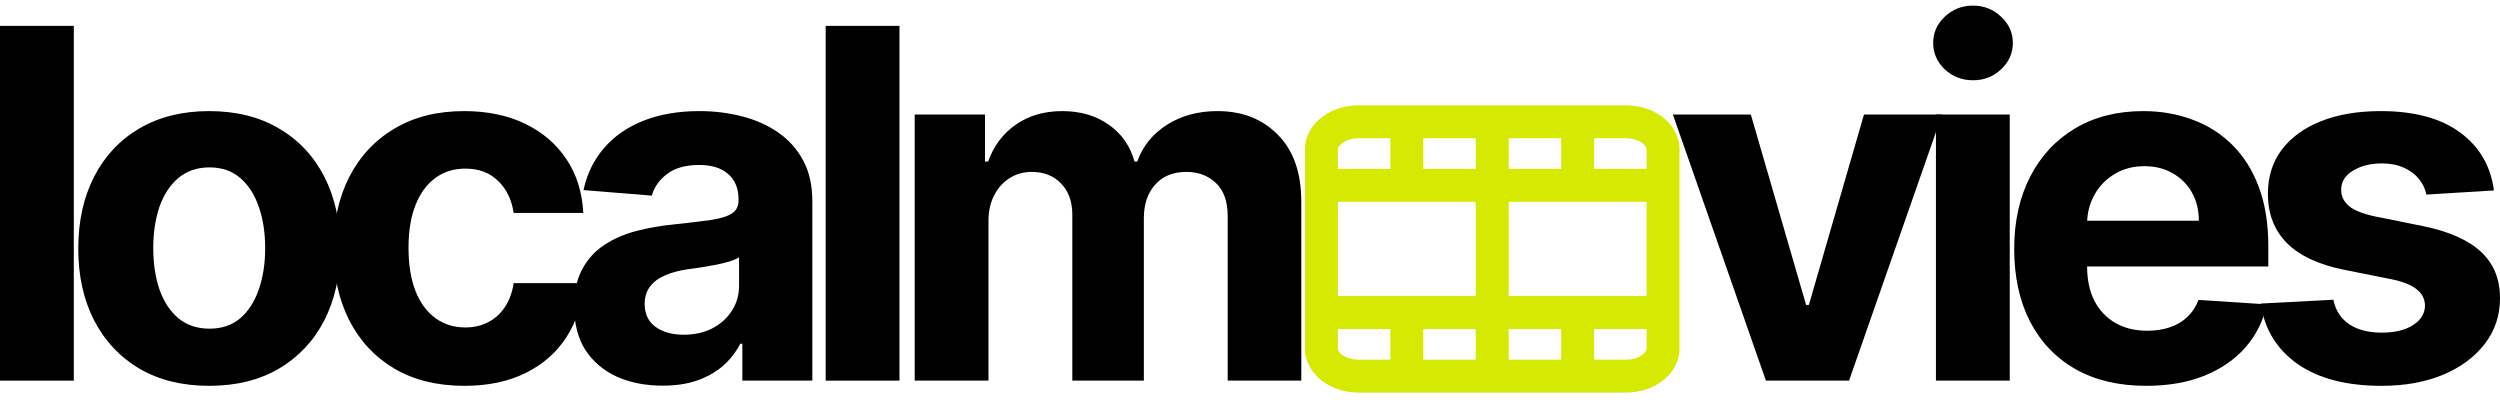 <svg width="200" height="32" viewBox="0 0 200 32" fill="none" xmlns="http://www.w3.org/2000/svg">
<path d="M199.515 15.235L194.111 15.567C194.018 15.105 193.82 14.69 193.515 14.32C193.21 13.941 192.808 13.641 192.309 13.419C191.82 13.188 191.233 13.073 190.549 13.073C189.635 13.073 188.863 13.267 188.235 13.655C187.607 14.034 187.293 14.542 187.293 15.179C187.293 15.687 187.496 16.117 187.903 16.468C188.309 16.819 189.006 17.101 189.995 17.313L193.847 18.089C195.917 18.514 197.459 19.198 198.476 20.14C199.492 21.082 200 22.32 200 23.854C200 25.249 199.589 26.473 198.767 27.526C197.954 28.579 196.836 29.401 195.413 29.993C194 30.575 192.369 30.866 190.522 30.866C187.704 30.866 185.459 30.279 183.787 29.106C182.124 27.923 181.149 26.316 180.863 24.283L186.669 23.979C186.845 24.838 187.27 25.494 187.944 25.946C188.618 26.39 189.482 26.611 190.535 26.611C191.57 26.611 192.402 26.413 193.03 26.016C193.667 25.609 193.991 25.087 194 24.45C193.991 23.914 193.764 23.475 193.321 23.133C192.877 22.782 192.194 22.514 191.27 22.329L187.584 21.595C185.505 21.179 183.958 20.459 182.942 19.433C181.935 18.408 181.431 17.101 181.431 15.512C181.431 14.144 181.801 12.966 182.54 11.978C183.288 10.989 184.337 10.227 185.685 9.692C187.043 9.156 188.632 8.888 190.452 8.888C193.141 8.888 195.256 9.456 196.799 10.592C198.351 11.729 199.256 13.276 199.515 15.235Z" fill="black"/>
<path d="M171.695 30.866C169.506 30.866 167.621 30.422 166.042 29.535C164.471 28.639 163.261 27.374 162.411 25.738C161.561 24.094 161.136 22.149 161.136 19.904C161.136 17.715 161.561 15.793 162.411 14.14C163.261 12.486 164.457 11.197 166 10.274C167.552 9.35 169.372 8.888 171.46 8.888C172.864 8.888 174.171 9.114 175.382 9.567C176.601 10.01 177.663 10.68 178.569 11.576C179.483 12.472 180.195 13.599 180.703 14.957C181.211 16.306 181.465 17.886 181.465 19.697V21.318H163.492V17.66H175.908C175.908 16.81 175.723 16.057 175.354 15.401C174.984 14.745 174.472 14.232 173.816 13.863C173.169 13.484 172.416 13.294 171.557 13.294C170.661 13.294 169.866 13.502 169.173 13.918C168.49 14.325 167.954 14.874 167.566 15.567C167.178 16.251 166.979 17.013 166.97 17.854V21.332C166.97 22.385 167.164 23.295 167.552 24.062C167.949 24.828 168.508 25.42 169.229 25.835C169.949 26.251 170.804 26.459 171.792 26.459C172.448 26.459 173.049 26.367 173.594 26.182C174.139 25.997 174.606 25.72 174.994 25.35C175.382 24.981 175.677 24.528 175.88 23.992L181.34 24.353C181.063 25.665 180.495 26.81 179.636 27.789C178.786 28.759 177.686 29.517 176.338 30.062C174.998 30.598 173.451 30.866 171.695 30.866Z" fill="black"/>
<path d="M154.875 30.45V9.165H160.779V30.45H154.875ZM157.841 6.421C156.963 6.421 156.21 6.13 155.582 5.548C154.963 4.957 154.654 4.25 154.654 3.428C154.654 2.615 154.963 1.918 155.582 1.336C156.21 0.744 156.963 0.449 157.841 0.449C158.718 0.449 159.467 0.744 160.086 1.336C160.714 1.918 161.028 2.615 161.028 3.428C161.028 4.25 160.714 4.957 160.086 5.548C159.467 6.13 158.718 6.421 157.841 6.421Z" fill="black"/>
<path d="M155.366 9.165L147.925 30.45H141.273L133.832 9.165H140.068L144.488 24.394H144.71L149.117 9.165H155.366Z" fill="black"/>
<path d="M73.175 30.45V9.165H78.801V12.92H79.05C79.493 11.673 80.233 10.689 81.267 9.969C82.302 9.248 83.54 8.888 84.981 8.888C86.441 8.888 87.683 9.253 88.709 9.983C89.734 10.703 90.418 11.682 90.76 12.92H90.981C91.415 11.701 92.201 10.726 93.337 9.996C94.483 9.257 95.836 8.888 97.397 8.888C99.383 8.888 100.996 9.521 102.233 10.786C103.481 12.043 104.104 13.826 104.104 16.135V30.45H98.215V17.299C98.215 16.117 97.901 15.23 97.272 14.639C96.644 14.047 95.859 13.752 94.917 13.752C93.845 13.752 93.009 14.094 92.409 14.777C91.808 15.452 91.508 16.343 91.508 17.452V30.45H85.785V17.175C85.785 16.131 85.484 15.299 84.884 14.68C84.293 14.061 83.512 13.752 82.542 13.752C81.886 13.752 81.295 13.918 80.768 14.251C80.251 14.574 79.84 15.031 79.535 15.623C79.23 16.204 79.078 16.888 79.078 17.673V30.45H73.175Z" fill="black"/>
<path d="M71.958 2.07V30.45H66.055V2.07H71.958Z" fill="black"/>
<path d="M53 30.852C51.642 30.852 50.432 30.616 49.369 30.145C48.307 29.665 47.466 28.958 46.847 28.025C46.238 27.083 45.933 25.909 45.933 24.505C45.933 23.323 46.15 22.329 46.584 21.526C47.018 20.722 47.609 20.075 48.358 19.586C49.106 19.096 49.956 18.727 50.908 18.477C51.868 18.228 52.875 18.052 53.928 17.951C55.166 17.821 56.164 17.701 56.922 17.59C57.679 17.47 58.229 17.295 58.571 17.064C58.913 16.833 59.083 16.491 59.083 16.038V15.955C59.083 15.078 58.806 14.399 58.252 13.918C57.707 13.438 56.931 13.197 55.924 13.197C54.862 13.197 54.016 13.433 53.388 13.904C52.76 14.366 52.344 14.948 52.141 15.65L46.681 15.207C46.958 13.914 47.503 12.796 48.316 11.853C49.129 10.902 50.178 10.172 51.462 9.664C52.755 9.147 54.252 8.888 55.952 8.888C57.134 8.888 58.266 9.026 59.347 9.304C60.437 9.581 61.402 10.01 62.243 10.592C63.093 11.174 63.763 11.923 64.252 12.837C64.742 13.742 64.987 14.828 64.987 16.094V30.45H59.388V27.498H59.222C58.88 28.163 58.423 28.75 57.85 29.258C57.277 29.757 56.589 30.15 55.785 30.436C54.982 30.713 54.053 30.852 53 30.852ZM54.691 26.778C55.559 26.778 56.326 26.607 56.991 26.265C57.656 25.914 58.178 25.443 58.557 24.852C58.936 24.26 59.125 23.59 59.125 22.842V20.584C58.94 20.704 58.686 20.814 58.363 20.916C58.049 21.008 57.693 21.096 57.296 21.179C56.899 21.253 56.501 21.323 56.104 21.387C55.707 21.443 55.347 21.493 55.023 21.54C54.33 21.641 53.725 21.803 53.208 22.025C52.691 22.246 52.289 22.547 52.002 22.925C51.716 23.295 51.573 23.757 51.573 24.311C51.573 25.115 51.864 25.729 52.446 26.154C53.037 26.57 53.785 26.778 54.691 26.778Z" fill="black"/>
<path d="M37.157 30.866C34.977 30.866 33.101 30.404 31.531 29.48C29.969 28.547 28.768 27.253 27.928 25.6C27.096 23.946 26.681 22.043 26.681 19.891C26.681 17.71 27.101 15.798 27.942 14.154C28.791 12.5 29.997 11.211 31.558 10.287C33.12 9.354 34.977 8.888 37.129 8.888C38.986 8.888 40.612 9.225 42.007 9.899C43.402 10.574 44.506 11.521 45.319 12.74C46.132 13.96 46.58 15.392 46.663 17.036H41.092C40.935 15.974 40.52 15.119 39.845 14.472C39.18 13.816 38.307 13.489 37.226 13.489C36.312 13.489 35.512 13.738 34.829 14.237C34.154 14.726 33.628 15.442 33.249 16.385C32.87 17.327 32.681 18.468 32.681 19.808C32.681 21.166 32.866 22.32 33.235 23.272C33.614 24.223 34.145 24.948 34.829 25.447C35.512 25.946 36.312 26.196 37.226 26.196C37.901 26.196 38.506 26.057 39.041 25.78C39.586 25.503 40.035 25.101 40.386 24.574C40.746 24.039 40.981 23.396 41.092 22.648H46.663C46.571 24.274 46.127 25.706 45.333 26.944C44.547 28.173 43.462 29.134 42.076 29.826C40.69 30.519 39.051 30.866 37.157 30.866Z" fill="black"/>
<path d="M16.737 30.866C14.585 30.866 12.723 30.408 11.153 29.494C9.591 28.57 8.386 27.286 7.536 25.641C6.686 23.988 6.261 22.071 6.261 19.891C6.261 17.692 6.686 15.77 7.536 14.126C8.386 12.472 9.591 11.188 11.153 10.274C12.723 9.35 14.585 8.888 16.737 8.888C18.89 8.888 20.747 9.35 22.308 10.274C23.878 11.188 25.088 12.472 25.938 14.126C26.788 15.77 27.213 17.692 27.213 19.891C27.213 22.071 26.788 23.988 25.938 25.641C25.088 27.286 23.878 28.57 22.308 29.494C20.747 30.408 18.89 30.866 16.737 30.866ZM16.765 26.293C17.744 26.293 18.562 26.016 19.218 25.461C19.873 24.898 20.368 24.131 20.7 23.161C21.042 22.191 21.213 21.087 21.213 19.849C21.213 18.611 21.042 17.507 20.7 16.537C20.368 15.567 19.873 14.8 19.218 14.237C18.562 13.673 17.744 13.392 16.765 13.392C15.776 13.392 14.945 13.673 14.271 14.237C13.605 14.8 13.102 15.567 12.76 16.537C12.428 17.507 12.261 18.611 12.261 19.849C12.261 21.087 12.428 22.191 12.76 23.161C13.102 24.131 13.605 24.898 14.271 25.461C14.945 26.016 15.776 26.293 16.765 26.293Z" fill="black"/>
<path d="M5.903 2.07V30.45H0V2.07H5.903Z" fill="black"/>
<path fill-rule="evenodd" clip-rule="evenodd" d="M107.373 11.447C107.083 11.664 107.031 11.859 107.031 11.96L107.031 13.512H111.23V11.058H108.693C108.125 11.058 107.663 11.231 107.373 11.447ZM108.693 8.425C107.615 8.425 106.588 8.749 105.8 9.335C105.012 9.922 104.397 10.836 104.397 11.96L104.397 25.003L104.397 27.873C104.397 28.997 105.012 29.911 105.8 30.497C106.588 31.084 107.615 31.407 108.693 31.407L130.066 31.407C131.144 31.407 132.171 31.084 132.959 30.497C133.747 29.911 134.362 28.997 134.362 27.873V11.96C134.362 10.836 133.747 9.922 132.959 9.335C132.171 8.749 131.144 8.425 130.066 8.425L108.693 8.425ZM113.864 11.058V13.512L118.063 13.512V11.058L113.864 11.058ZM120.696 11.058V13.512H124.896V11.058L120.696 11.058ZM127.529 11.058V13.512L131.729 13.512V11.96C131.729 11.859 131.677 11.664 131.387 11.447C131.096 11.231 130.634 11.058 130.066 11.058H127.529ZM131.729 16.146H126.213L120.696 16.146V23.687H131.729V16.146ZM131.729 26.32H127.529V28.774H130.066C130.634 28.774 131.096 28.601 131.387 28.385C131.677 28.169 131.729 27.974 131.729 27.873V26.32ZM124.896 28.774V26.32H120.696V28.774H124.896ZM118.063 28.774V26.32H113.863L113.863 28.774H118.063ZM111.23 28.774L111.23 26.32H107.031V27.873C107.031 27.974 107.083 28.169 107.373 28.385C107.663 28.601 108.125 28.774 108.693 28.774H111.23ZM107.031 23.687H118.063L118.063 16.146H107.031L107.031 23.687Z" fill="#D6E900"/>
</svg>
